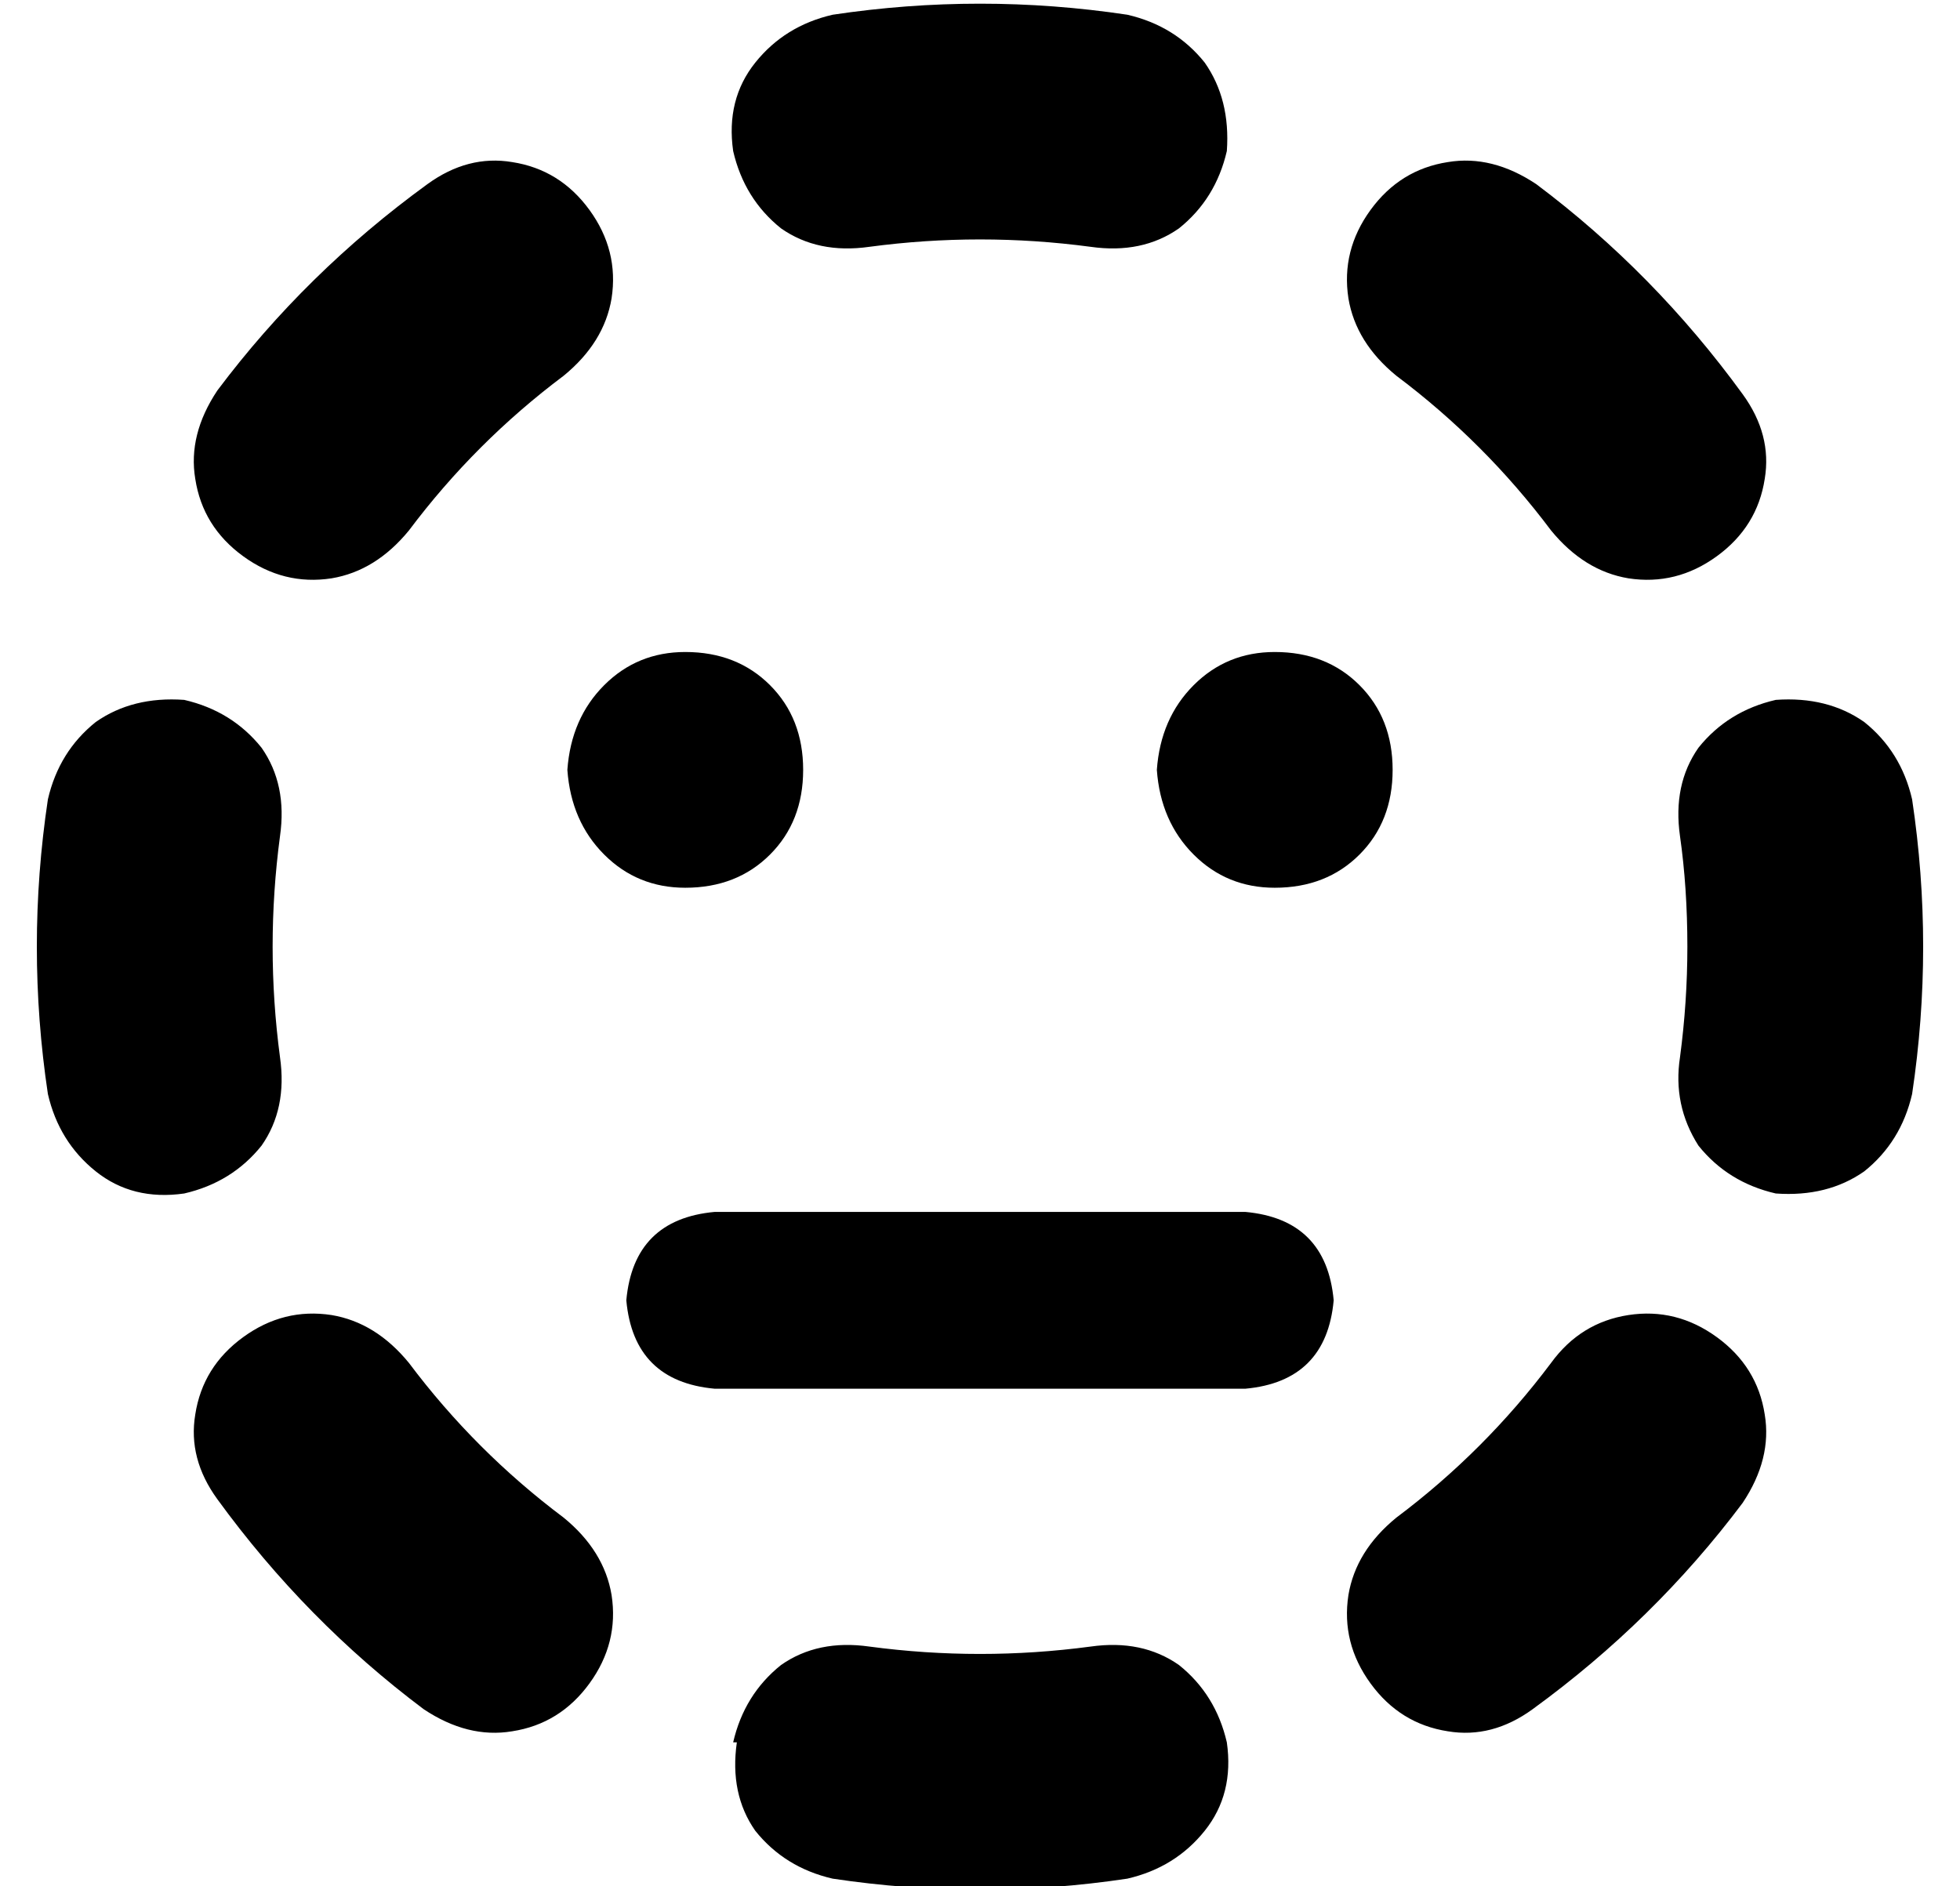 <?xml version="1.0" standalone="no"?>
<!DOCTYPE svg PUBLIC "-//W3C//DTD SVG 1.1//EN" "http://www.w3.org/Graphics/SVG/1.1/DTD/svg11.dtd" >
<svg xmlns="http://www.w3.org/2000/svg" xmlns:xlink="http://www.w3.org/1999/xlink" version="1.1" viewBox="-10 -40 532 512">
   <path fill="currentColor"
d="M216 -36q20 -3 40 -3t40 3q13 3 21 13q7 10 6 24q-3 13 -13 21q-10 7 -24 5q-15 -2 -30 -2t-30 2q-14 2 -24 -5q-10 -8 -13 -21q-2 -14 6 -24t21 -13v0zM150 17q8 11 6 24v0v0q-2 12 -13 21q-24 18 -42 42q-9 11 -21 13q-13 2 -24 -6t-13 -21q-2 -12 6 -24q24 -32 57 -56
q11 -8 23 -6q13 2 21 13v0zM362 17q8 -11 21 -13v0v0q12 -2 24 6q32 24 56 57q8 11 6 23q-2 13 -13 21t-24 6q-12 -2 -21 -13q-18 -24 -42 -42q-11 -9 -13 -21q-2 -13 6 -24v0zM472 150q14 -1 24 6v0v0q10 8 13 21q3 20 3 40t-3 40q-3 13 -13 21q-10 7 -24 6q-13 -3 -21 -13
q-7 -11 -5 -24q2 -15 2 -30q0 -16 -2 -30t5 -24q8 -10 21 -13v0zM40 150q13 3 21 13v0v0q7 10 5 24q-2 15 -2 30t2 30q2 14 -5 24q-8 10 -21 13q-14 2 -24 -6t-13 -21q-3 -20 -3 -40t3 -40q3 -13 13 -21q10 -7 24 -6v0zM56 323q11 -8 24 -6v0v0q12 2 21 13q18 24 42 42
q11 9 13 21q2 13 -6 24t-21 13q-12 2 -24 -6q-32 -24 -56 -57q-8 -11 -6 -23q2 -13 13 -21v0zM456 323q11 8 13 21v0v0q2 12 -6 24q-24 32 -57 56q-11 8 -23 6q-13 -2 -21 -13t-6 -24q2 -12 13 -21q24 -18 42 -42q8 -11 21 -13t24 6v0zM189 433q3 -13 13 -21v0v0
q10 -7 24 -5q15 2 30 2t30 -2q14 -2 24 5q10 8 13 21q2 14 -6 24t-21 13q-20 3 -40 3t-40 -3q-13 -3 -21 -13q-7 -10 -5 -24h-1zM176 137q14 0 23 9v0v0q9 9 9 23t-9 23t-23 9q-13 0 -22 -9t-10 -23q1 -14 10 -23t22 -9v0zM336 137q14 0 23 9v0v0q9 9 9 23t-9 23t-23 9
q-13 0 -22 -9t-10 -23q1 -14 10 -23t22 -9v0zM184 289h144h-144h144q22 2 24 24q-2 22 -24 24h-144v0q-22 -2 -24 -24q2 -22 24 -24v0z" />
</svg>
